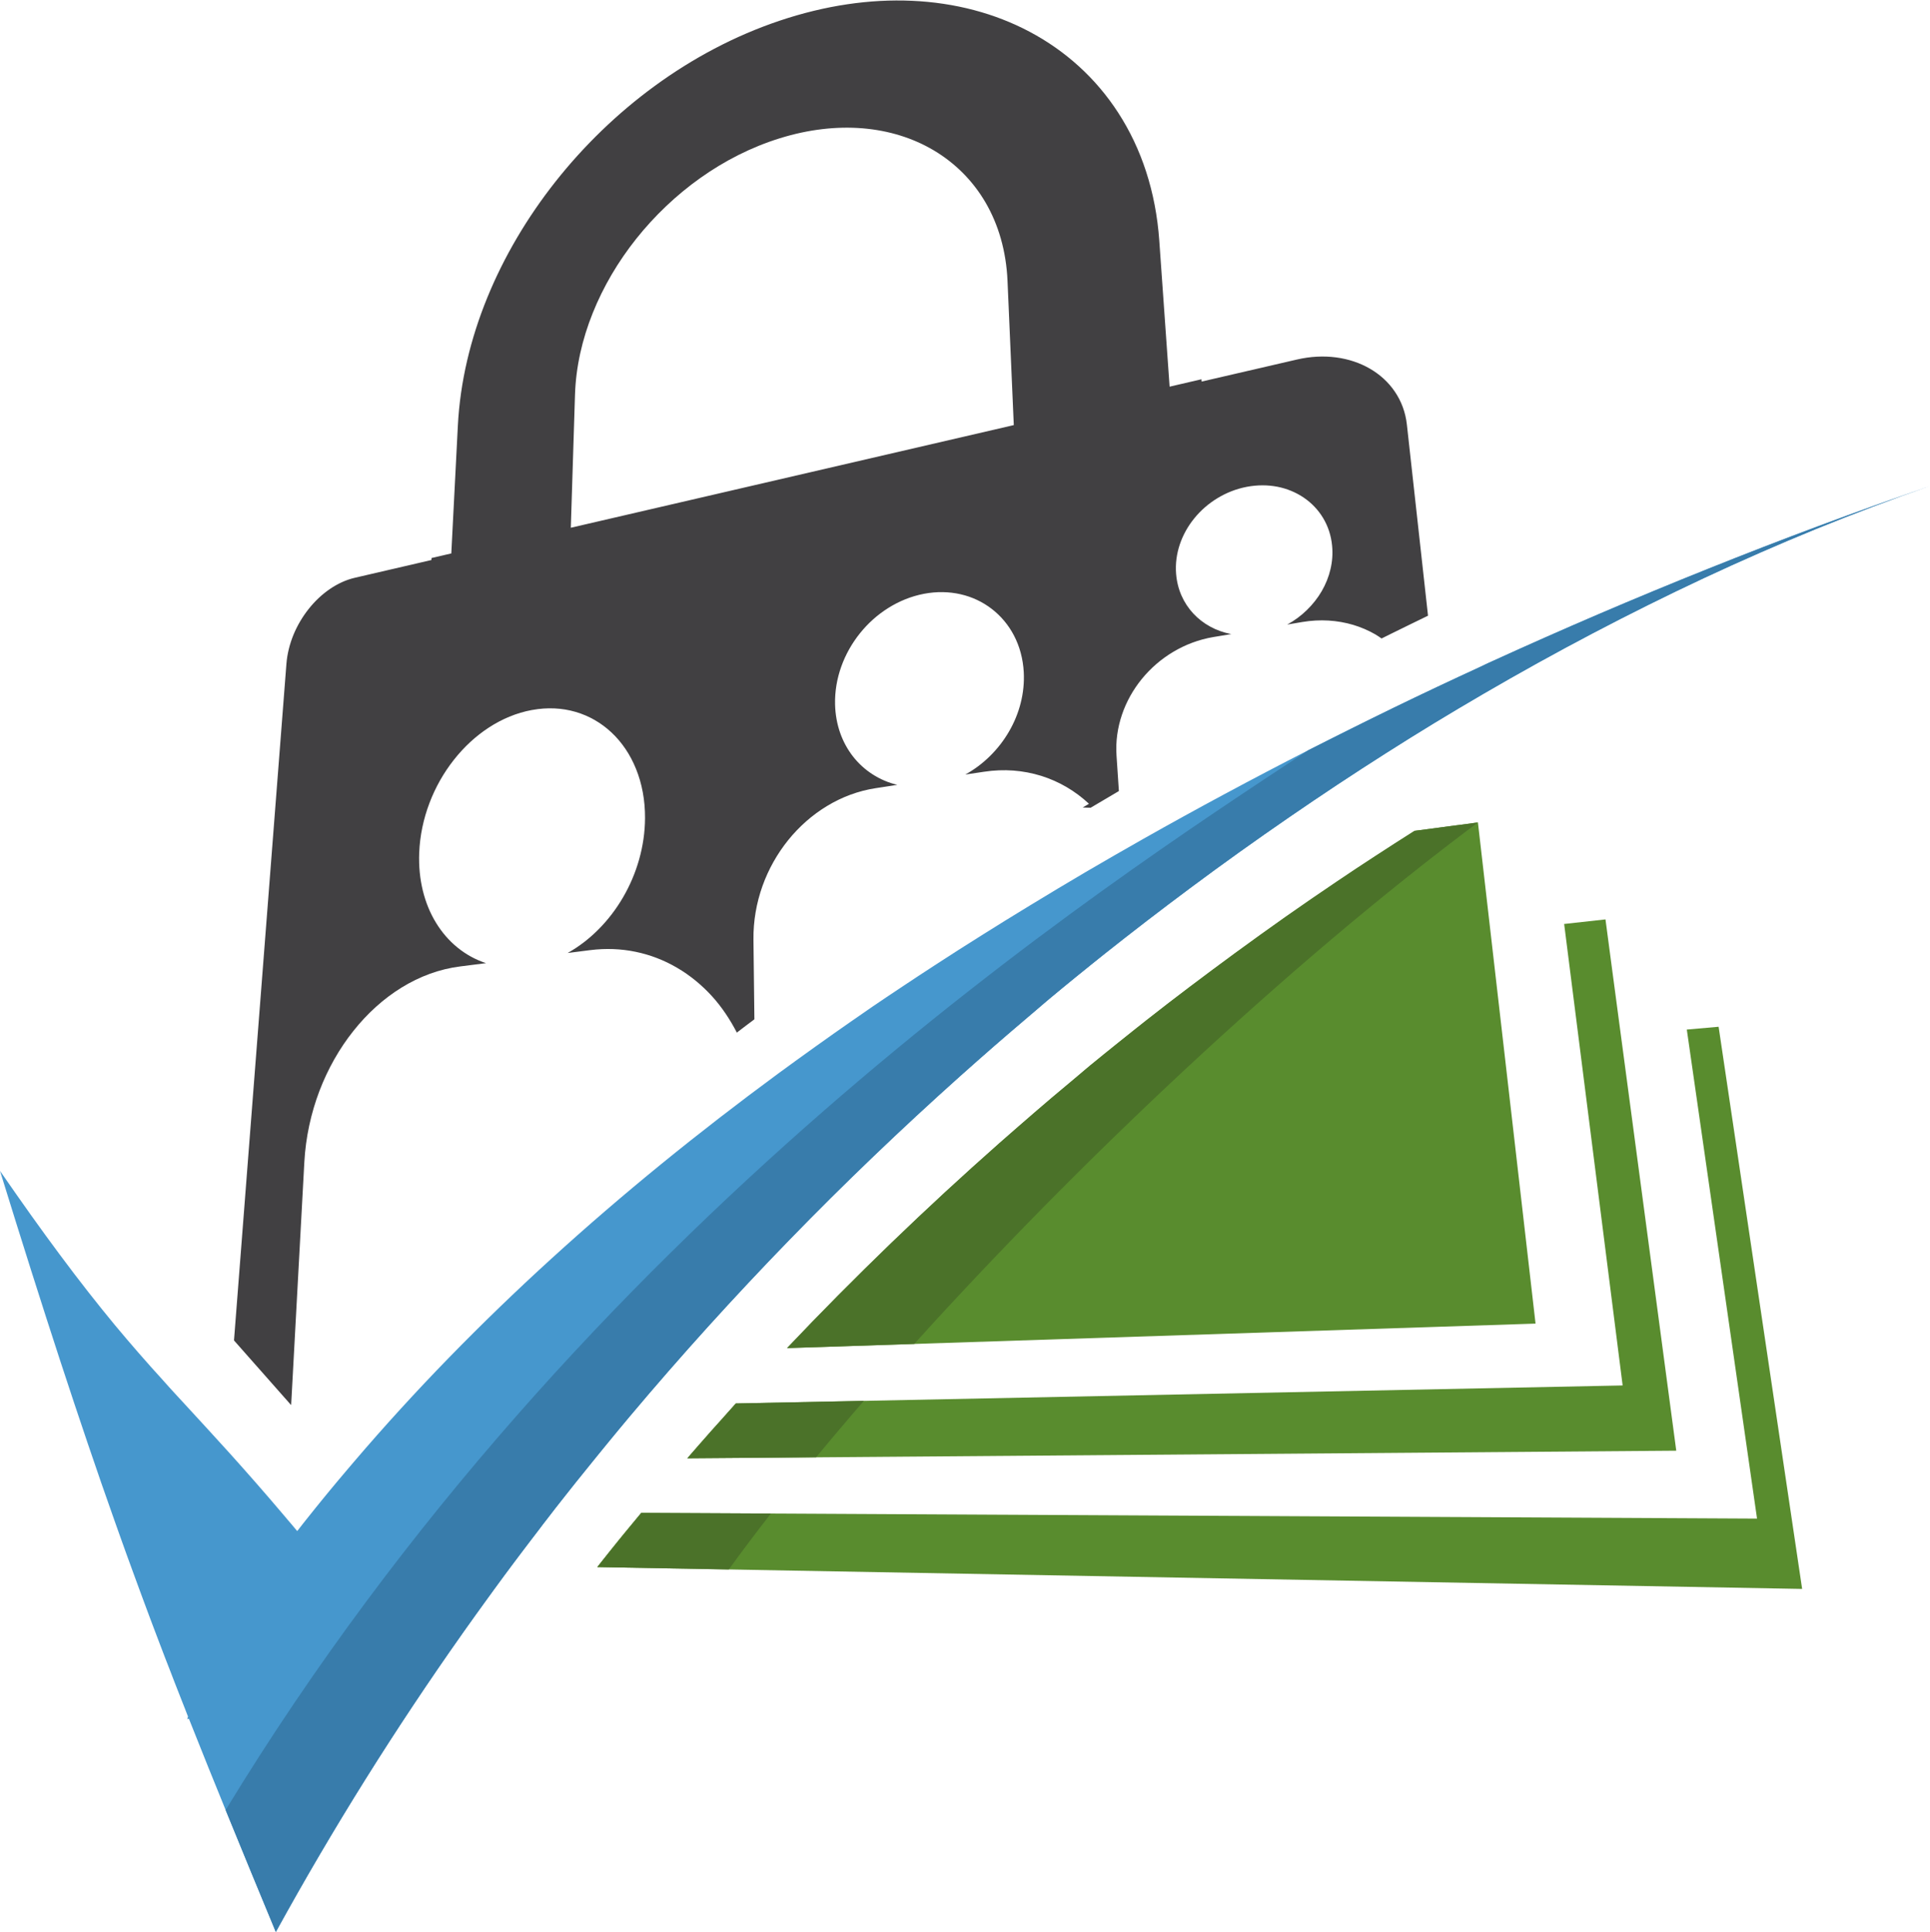 <?xml version="1.0" encoding="UTF-8" standalone="no"?>
<!-- Created with Inkscape (http://www.inkscape.org/) -->

<svg
   version="1.1"
   id="svg2"
   width="652.813"
   height="653.333"
   viewBox="0 0 652.813 653.333"
   sodipodi:docname="Paid-Memberships-Pro_icon.eps"
   xmlns:inkscape="http://www.inkscape.org/namespaces/inkscape"
   xmlns:sodipodi="http://sodipodi.sourceforge.net/DTD/sodipodi-0.dtd"
   xmlns="http://www.w3.org/2000/svg"
   xmlns:svg="http://www.w3.org/2000/svg">
  <defs
     id="defs6">
    <clipPath
       clipPathUnits="userSpaceOnUse"
       id="clipPath24">
      <path
         d="m 3750.21,2814.75 -160.79,-21.25 c -16.56,-10.46 -33.07,-21.03 -49.63,-31.66 -16.41,-10.54 -32.83,-21.21 -49.22,-31.86 -16.44,-10.68 -32.74,-21.42 -49.13,-32.23 -16.27,-10.78 -32.6,-21.7 -48.81,-32.68 -21.9,-14.8 -43.83,-29.65 -65.55,-44.6 -21.78,-15 -43.48,-30.07 -65.17,-45.29 -21.55,-15.22 -43.1,-30.6 -64.62,-46.02 -21.46,-15.38 -42.87,-30.97 -64.24,-46.61 -18.83,-13.82 -37.56,-27.68 -56.38,-41.63 -18.66,-13.89 -37.42,-27.84 -56.01,-41.98 -18.59,-14.08 -37.21,-28.25 -55.69,-42.43 -18.5,-14.33 -36.98,-28.65 -55.36,-43.12 -11.96,-9.38 -23.93,-18.91 -35.88,-28.44 -11.87,-9.48 -23.79,-18.98 -35.71,-28.57 -11.8,-9.54 -23.75,-19.1 -35.64,-28.71 -11.81,-9.59 -23.67,-19.23 -35.42,-28.87 -4.4,-3.7 -8.93,-7.33 -13.31,-11.14 -4.38,-3.7 -8.87,-7.46 -13.25,-11.24 -4.47,-3.78 -8.91,-7.55 -13.31,-11.24 -4.5,-3.81 -8.97,-7.48 -13.43,-11.27 -15,-12.44 -29.93,-25.01 -44.81,-37.56 -14.85,-12.76 -29.73,-25.33 -44.49,-38.09 -14.8,-12.78 -29.56,-25.55 -44.27,-38.44 -14.76,-12.78 -29.46,-25.69 -44.17,-38.64 -46.55,-41.13 -92.78,-82.88 -138.69,-125.21 -45.77,-42.31 -91.1,-85.09 -136.09,-128.45 -44.87,-43.33 -89.36,-87.16 -133.41,-131.52 -43.94,-44.36 -88.51,-88.31 -130.61,-134.72 -34.15,-37.66 -72.48,-74.31 -129.99,-140.44 -54.26,-62.39 -67.5,-73.37 -123.15,-139.15 -33.74,-39.89 -82.29,-96.67 -116.88,-138.48 -66.52,-80.39 -111.55,-137.48 -111.55,-137.48 l 333.8,-6.05 c 395.74,547.55 1194.86,1368 1900.86,1895.07"
         id="path22" />
    </clipPath>
  </defs>
  <sodipodi:namedview
     id="namedview4"
     pagecolor="#ffffff"
     bordercolor="#000000"
     borderopacity="0.25"
     inkscape:showpageshadow="2"
     inkscape:pageopacity="0.0"
     inkscape:pagecheckerboard="0"
     inkscape:deskcolor="#d1d1d1" />
  <g
     id="g8"
     inkscape:groupmode="layer"
     inkscape:label="ink_ext_XXXXXX"
     transform="matrix(1.333,0,0,-1.333,0,653.333)">
    <g
       id="g10"
       transform="scale(0.1)">
      <path
         d="m 4280.23,2289.36 178.19,-1240.62 -2831.32,14.47 c -4.96,-5.93 -9.86,-11.84 -14.85,-17.84 -4.93,-5.88 -9.89,-11.79 -14.79,-17.76 -4.96,-5.94 -9.81,-11.88 -14.77,-17.82 -4.87,-5.98 -9.8,-11.962 -14.64,-17.938 -4.38,-5.5 -8.79,-10.973 -13.2,-16.481 -4.41,-5.473 -8.79,-11 -13.17,-16.492 -4.38,-5.52 -8.73,-11.059 -13.11,-16.59 -4.32,-5.48 -8.73,-11.051 -13.02,-16.559 l 3057.32,-55.402 -211.93,1426.122 -80.71,-7.09"
         style="fill:#598c2e;fill-opacity:1;fill-rule:nonzero;stroke:none"
         id="path12" />
      <path
         d="m 1836.15,1306.34 c -10.32,-11.51 -20.62,-23.13 -30.91,-34.71 -10.21,-11.53 -20.42,-23.22 -30.69,-34.85 -10.15,-11.69 -20.36,-23.32 -30.57,-35.09 l 2509.47,19.31 -160.27,1202.27 -19.32,145.52 -104.87,-11.57 148.41,-1170.71 -2250.27,-45.67 c -10.38,-11.48 -20.74,-22.95 -30.98,-34.5"
         style="fill:#598c2e;fill-opacity:1;fill-rule:nonzero;stroke:none"
         id="path14" />
      <path
         d="m 3750.21,2814.75 -160.79,-21.25 c -16.56,-10.46 -33.07,-21.03 -49.63,-31.66 -16.41,-10.54 -32.83,-21.21 -49.22,-31.86 -16.44,-10.68 -32.74,-21.42 -49.13,-32.23 -16.27,-10.78 -32.6,-21.7 -48.81,-32.68 -21.9,-14.8 -43.83,-29.65 -65.55,-44.6 -21.78,-15 -43.48,-30.07 -65.17,-45.29 -21.55,-15.22 -43.1,-30.6 -64.62,-46.02 -21.46,-15.38 -42.87,-30.97 -64.24,-46.61 -18.83,-13.82 -37.56,-27.68 -56.38,-41.63 -18.66,-13.89 -37.42,-27.84 -56.01,-41.98 -18.59,-14.08 -37.21,-28.25 -55.69,-42.43 -18.5,-14.33 -36.98,-28.65 -55.36,-43.12 -11.96,-9.38 -23.93,-18.91 -35.88,-28.44 -11.87,-9.48 -23.79,-18.98 -35.71,-28.57 -11.8,-9.54 -23.75,-19.1 -35.64,-28.71 -11.81,-9.59 -23.67,-19.23 -35.42,-28.87 -4.4,-3.7 -8.93,-7.33 -13.31,-11.14 -4.38,-3.7 -8.87,-7.46 -13.25,-11.24 -4.47,-3.78 -8.91,-7.55 -13.31,-11.24 -4.5,-3.81 -8.97,-7.48 -13.43,-11.27 -15,-12.44 -29.93,-25.01 -44.81,-37.56 -14.85,-12.76 -29.73,-25.33 -44.49,-38.09 -14.8,-12.78 -29.56,-25.55 -44.27,-38.44 -14.76,-12.78 -29.46,-25.69 -44.17,-38.64 -46.55,-41.13 -92.78,-82.88 -138.69,-125.21 -45.77,-42.31 -91.1,-85.09 -136.09,-128.45 -44.87,-43.33 -89.36,-87.16 -133.41,-131.52 -43.94,-44.36 -87.48,-89.27 -130.61,-134.72 l 1899.3,62.14 -130.37,1133.62 -15.84,137.71"
         style="fill:#598c2e;fill-opacity:1;fill-rule:nonzero;stroke:none"
         id="path16" />
      <g
         id="g18">
        <g
           id="g20"
           clip-path="url(#clipPath24)">
          <path
             d="m 1849.35,919.68 -333.8,6.05 v 0 c 0.27,0.34 45.22,57.329 111.55,137.48 v 0 l 328.99,-1.68 c -38.19,-48.97 -73.84,-96.331 -106.74,-141.85"
             style="fill:#4b7229;fill-opacity:1;fill-rule:nonzero;stroke:none"
             id="path26" />
          <path
             d="m 1743.98,1201.69 c 10.21,11.77 20.42,23.4 30.57,35.09 10.1,11.44 20.15,22.94 30.19,34.29 17.51,19.29 34.56,37.77 62.39,69.77 v 0 l 324.96,6.6 c -42.15,-48.63 -82.63,-96.43 -121.32,-143.24 l -326.79,-2.51"
             style="fill:#4b7229;fill-opacity:1;fill-rule:nonzero;stroke:none"
             id="path28" />
          <path
             d="m 1997.12,1481.28 c 43.13,45.45 86.67,90.36 130.61,134.72 44.05,44.36 88.54,88.19 133.41,131.52 44.99,43.36 90.32,86.14 136.09,128.45 45.91,42.33 92.14,84.08 138.69,125.21 14.71,12.95 29.41,25.86 44.17,38.64 14.71,12.89 29.47,25.66 44.27,38.44 14.76,12.76 29.64,25.33 44.49,38.09 14.88,12.55 29.81,25.12 44.81,37.56 4.46,3.79 8.93,7.46 13.43,11.27 4.4,3.69 8.84,7.46 13.31,11.24 4.38,3.78 8.87,7.54 13.25,11.24 4.38,3.81 8.91,7.44 13.31,11.14 11.75,9.64 23.61,19.28 35.42,28.87 11.89,9.61 23.84,19.17 35.64,28.71 11.92,9.59 23.84,19.09 35.71,28.57 11.95,9.53 23.92,19.06 35.88,28.44 18.38,14.47 36.86,28.79 55.36,43.12 18.48,14.18 37.1,28.35 55.69,42.43 18.59,14.14 37.35,28.09 56.01,41.98 18.82,13.95 37.55,27.81 56.38,41.63 21.37,15.64 42.78,31.23 64.24,46.61 21.52,15.42 43.07,30.8 64.62,46.02 21.69,15.22 43.39,30.29 65.17,45.29 21.72,14.95 43.65,29.8 65.55,44.6 16.21,10.98 32.54,21.9 48.81,32.68 16.39,10.81 32.69,21.55 49.13,32.23 16.39,10.65 32.81,21.32 49.22,31.86 16.56,10.63 33.07,21.2 49.63,31.66 l 160.79,21.25 C 3263.46,2451.36 2732.48,1948.56 2319.91,1491.84 l -322.79,-10.56"
             style="fill:#4b7229;fill-opacity:1;fill-rule:nonzero;stroke:none"
             id="path30" />
        </g>
      </g>
      <path
         d="m 4614.87,3566.81 c -93.05,-34.69 -186.44,-70.8 -279.97,-108.29 -92.38,-36.99 -184.9,-75.29 -277.25,-114.81 -91.22,-39.13 -182.34,-79.38 -273.13,-120.87 -2.37,-1 -4.67,-2.04 -7.04,-3.15 -2.29,-1.07 -4.64,-2.2 -7.02,-3.32 -2.32,-1.12 -4.67,-2.22 -6.96,-3.36 -2.38,-1.11 -4.67,-2.21 -6.99,-3.34 -73.7,-33.86 -147.22,-68.53 -220.25,-103.97 -72.46,-35.13 -144.59,-71.02 -216.29,-107.59 -71.05,-36.26 -141.71,-73.27 -211.81,-110.97 -69.58,-37.36 -138.61,-75.35 -207.05,-114.04 -24.42,-13.82 -48.76,-27.73 -73.06,-41.71 -24.16,-13.89 -48.26,-27.86 -72.28,-41.93 -24.01,-14.11 -47.83,-28.26 -71.61,-42.5 -23.7,-14.18 -47.33,-28.44 -70.86,-42.84 -20.44,-12.38 -40.77,-24.91 -61.11,-37.44 -20.21,-12.51 -40.43,-25.09 -60.59,-37.78 -20.09,-12.61 -40.13,-25.24 -60.09,-38.01 -19.87,-12.77 -39.77,-25.49 -59.54,-38.4 -13.2,-8.57 -26.31,-17.15 -39.48,-25.8 -13.11,-8.71 -26.22,-17.33 -39.33,-26.04 -13.02,-8.63 -26.04,-17.33 -39.06,-26.02 -13,-8.7 -25.9,-17.43 -38.87,-26.25 -4.38,-3.06 -8.88,-6.12 -13.31,-9.2 -4.41,-3.11 -8.85,-6.2 -13.37,-9.26 -4.41,-3.06 -8.88,-6.12 -13.31,-9.24 -4.44,-3.03 -8.82,-6.1 -13.29,-9.13 -15.89,-11.04 -31.67,-22.07 -47.39,-33.17 -15.66,-11.06 -31.35,-22.17 -46.93,-33.35 -15.57,-11.08 -31.15,-22.25 -46.58,-33.5 -15.46,-11.19 -30.86,-22.41 -46.26,-33.7 -101.51,-74.7 -200.7,-151.28 -297.22,-229.96 -95.52,-77.89 -188.62,-157.91 -278.76,-240.03 -89.39,-81.37 -176.08,-165.13 -259.81,-251.04 -83.15,-85.43 -163.465,-173.21 -240.617,-263.66 -7.047,-8.19 -14.008,-16.38 -20.996,-24.71 -6.961,-8.16 -13.926,-16.44 -20.856,-24.71 -6.871,-8.28 -13.804,-16.59 -20.648,-24.84 -6.848,-8.35 -13.606,-16.59 -20.422,-24.92 -5.219,-6.32 -10.438,-12.71 -15.488,-19.14 -5.192,-6.4 -10.325,-12.8 -15.426,-19.24 -5.106,-6.42 -10.27,-12.8 -15.285,-19.2 -5.02,-6.44 -10.035,-12.91 -15.082,-19.33 -2.785,3.35 -5.512,6.58 -8.239,9.83 -2.753,3.28 -5.421,6.45 -8.093,9.63 -2.696,3.08 -5.364,6.27 -8.004,9.31 -2.641,3.15 -5.223,6.24 -7.832,9.32 -26.129,30.91 -50.637,59.27 -73.782,85.71 -22.972,26.19 -44.64,50.52 -65.32,73.54 -20.59,22.83 -40.281,44.36 -59.254,65.05 -18.937,20.57 -37.211,40.42 -55.164,60 -4.726,5 -9.426,10.09 -14.062,15.21 -4.672,5 -9.282,10.04 -13.926,15.12 -4.582,5.07 -9.223,10.11 -13.805,15.19 -4.551,5.06 -9.109,10.11 -13.601,15.27 -19.985,21.82 -39.852,44.14 -60.184,67.43 -20.242,23.15 -40.836,47.38 -62.301,73.12 -21.168,25.7 -43.183,52.89 -66.332,82.46 -22.937,29.26 -46.953,60.66 -72.39,94.9 -11.485,15.4 -23.289,31.38 -35.325,47.93 -12.007,16.54 -24.394,33.58 -37.011,51.33 -12.527,17.62 -25.492,35.88 -38.777,54.85 C 27.523,1891.09 13.949,1910.6 0,1930.83 27.496,1842 53.629,1758.32 78.832,1678.88 c 25.609,-80.79 50.148,-157.01 73.871,-229.58 24.102,-73.71 47.422,-143.56 70.102,-210.39 23.027,-68 45.562,-132.86 67.925,-195.76 5.196,-14.64 10.329,-29.16 15.516,-43.662 5.192,-14.468 10.328,-28.847 15.52,-43.25 5.222,-14.316 10.414,-28.519 15.601,-42.758 5.164,-14.269 10.41,-28.511 15.633,-42.648 2.352,-6.453 4.844,-12.973 7.195,-19.492 2.407,-6.531 4.871,-13.07 7.278,-19.598 2.41,-6.512 4.843,-13.062 7.308,-19.613 2.41,-6.527 4.875,-13.168 7.34,-19.68 2.551,-6.75 5.074,-13.539 7.625,-20.179 2.582,-6.809 5.106,-13.571 7.719,-20.36 2.582,-6.781 5.16,-13.531 7.715,-20.308 2.609,-6.793 5.16,-13.563 7.8,-20.411 1.86,-4.89 3.684,-9.66 5.54,-14.57 1.972,-4.871 3.769,-9.812 5.714,-14.652 1.86,-4.93 3.797,-9.758 5.711,-14.617 1.86,-4.973 3.801,-9.813 5.746,-14.821 0.782,-2.062 1.563,-4.16 2.379,-6.261 0.785,-2.059 1.594,-4.161 2.434,-6.239 0.785,-2.07 1.598,-4.179 2.379,-6.261 0.84,-2.09 1.68,-4.129 2.465,-6.282 2.668,-6.656 5.25,-13.328 7.863,-20.027 2.605,-6.699 5.246,-13.461 7.887,-20.172 2.636,-6.769 5.281,-13.519 8.004,-20.269 2.64,-6.782 5.281,-13.559 7.918,-20.5 l -1.825,-6.872 4.032,1.571 c 15.863,-39.969 32.019,-80.52 48.781,-122.047 16.82,-41.883 34.254,-84.781 52.383,-129.051 18.183,-44.68 37.152,-90.691 56.902,-138.68 C 657.25,103 678.07,52.711 699.883,0 c 36.484,66.391 73.699,131.922 111.664,196.512 37.937,64.578 76.539,128.277 115.898,191.129 39.36,62.879 79.465,124.941 120.135,186.129 40.81,61.242 82.16,121.671 124.31,181.312 0.87,1.168 1.68,2.387 2.52,3.617 0.87,1.231 1.74,2.473 2.61,3.699 0.93,1.133 1.77,2.372 2.61,3.602 0.87,1.199 1.74,2.461 2.52,3.602 8.18,11.48 16.27,22.898 24.45,34.269 8.21,11.438 16.28,22.77 24.57,34.051 8.18,11.367 16.36,22.699 24.59,33.879 8.24,11.269 16.57,22.531 24.8,33.781 7.17,9.668 14.27,19.277 21.44,28.777 7.16,9.61 14.38,19.129 21.55,28.641 7.16,9.512 14.47,18.98 21.61,28.449 7.3,9.431 14.52,18.911 21.75,28.411 1.3,1.71 2.66,3.5 3.97,5.29 1.28,1.66 2.58,3.38 3.92,5.18 1.27,1.7 2.55,3.44 3.85,5.12 1.34,1.73 2.67,3.41 3.98,5.06 8.7,11.39 17.43,22.6 26.22,34 8.78,11.16 17.57,22.41 26.42,33.57 8.9,11.26 17.72,22.36 26.6,33.52 8.93,11.2 17.89,22.24 26.82,33.24 8.99,11.2 18.01,22.39 27.03,33.42 9.05,11.17 18.13,22.3 27.21,33.33 9.08,11.11 18.19,22.11 27.35,33.18 9.14,10.97 18.27,22 27.52,32.98 65.15,77.53 131.48,153.46 198.85,227.93 67.61,74.66 136.32,147.96 206.1,219.74 70.07,72.05 141.13,142.7 213.18,211.7 72.51,69.49 145.94,137.46 220.22,203.91 14.33,12.79 28.72,25.56 43.1,38.25 14.39,12.71 28.77,25.38 43.22,37.95 14.53,12.62 28.97,25.15 43.59,37.62 14.53,12.52 29.06,24.94 43.68,37.24 4.41,3.69 8.82,7.43 13.11,11.15 4.32,3.69 8.73,7.41 13.02,11.14 4.32,3.73 8.67,7.47 13.02,11.17 4.27,3.75 8.62,7.36 12.94,10.96 11.51,9.61 23.08,19.2 34.66,28.74 11.54,9.43 23.11,18.93 34.74,28.41 11.6,9.44 23.23,18.86 34.92,28.22 11.63,9.35 23.32,18.78 35.01,28.12 18.01,14.31 36.05,28.58 54.12,42.62 18.07,14.22 36.23,28.18 54.35,42.13 18.19,14.01 36.46,27.81 54.65,41.65 18.27,13.78 36.63,27.51 54.96,41.24 20.82,15.52 41.71,30.9 62.64,46.22 21.01,15.3 42.03,30.51 63.06,45.55 21.11,15.11 42.32,30.09 63.49,44.95 21.23,14.93 42.52,29.62 63.86,44.32 40.29,27.67 80.66,54.95 121.12,81.78 40.72,26.93 81.53,53.42 122.48,79.43 41.04,26.11 82.32,51.84 123.65,77.01 41.62,25.22 83.29,50.05 125.06,74.37 91.88,53.45 184.2,104.61 276.78,153.21 93.62,49.14 187.54,95.83 281.48,139.78 95.04,44.39 190.23,86.1 285.31,124.93 96.2,39.19 192.29,75.49 287.97,108.62 -93.24,-32.22 -187.1,-65.88 -281.27,-101"
         style="fill:#4697cd;fill-opacity:1;fill-rule:nonzero;stroke:none"
         id="path32" />
      <path
         d="m 699.883,0 c -0.055,0.129 -0.11,0.262 -0.164,0.391 0.054,-0.129 0.109,-0.262 0.164,-0.391 36.484,66.391 73.699,131.922 111.664,196.512 37.937,64.578 76.539,128.277 115.898,191.129 39.36,62.879 79.465,124.941 120.135,186.129 40.81,61.242 82.16,121.671 124.31,181.312 0.87,1.168 1.68,2.387 2.52,3.617 0.87,1.231 1.74,2.473 2.61,3.699 0.93,1.133 1.77,2.372 2.61,3.602 0.87,1.199 1.74,2.461 2.52,3.602 8.18,11.48 16.27,22.898 24.45,34.269 8.21,11.438 16.28,22.77 24.57,34.051 8.18,11.367 16.36,22.699 24.59,33.879 8.24,11.269 16.57,22.531 24.8,33.781 7.17,9.668 14.27,19.277 21.44,28.777 7.16,9.61 14.38,19.129 21.55,28.641 7.16,9.512 14.47,18.98 21.61,28.449 7.3,9.431 14.52,18.911 21.75,28.411 1.3,1.71 2.66,3.5 3.97,5.29 1.28,1.66 2.58,3.38 3.92,5.18 1.27,1.7 2.55,3.44 3.85,5.12 1.34,1.73 2.67,3.41 3.98,5.06 8.7,11.39 17.43,22.6 26.22,34 8.78,11.16 17.57,22.41 26.42,33.57 8.9,11.26 17.72,22.36 26.6,33.52 8.93,11.2 17.89,22.24 26.82,33.24 8.99,11.2 18.01,22.39 27.03,33.42 9.05,11.17 18.13,22.3 27.21,33.33 9.08,11.11 18.19,22.11 27.35,33.18 9.14,10.97 18.27,22 27.52,32.98 65.15,77.53 131.48,153.46 198.85,227.93 67.61,74.66 136.32,147.96 206.1,219.74 70.07,72.05 141.13,142.7 213.18,211.7 72.51,69.49 145.94,137.46 220.22,203.91 14.33,12.79 28.72,25.56 43.1,38.25 14.39,12.71 28.77,25.38 43.22,37.95 14.53,12.62 28.97,25.15 43.59,37.62 14.53,12.52 29.06,24.94 43.68,37.24 4.41,3.69 8.82,7.43 13.11,11.15 4.32,3.69 8.73,7.41 13.02,11.14 4.32,3.73 8.67,7.47 13.02,11.17 4.27,3.75 8.62,7.36 12.94,10.96 11.51,9.61 23.08,19.2 34.66,28.74 11.54,9.43 23.11,18.93 34.74,28.41 11.6,9.44 23.23,18.86 34.92,28.22 11.63,9.35 23.32,18.78 35.01,28.12 18.01,14.31 36.05,28.58 54.12,42.62 18.07,14.22 36.23,28.18 54.35,42.13 18.19,14.01 36.46,27.81 54.65,41.65 18.27,13.78 36.63,27.51 54.96,41.24 20.82,15.52 41.71,30.9 62.64,46.22 21.01,15.3 42.03,30.51 63.06,45.55 21.11,15.11 42.32,30.09 63.49,44.95 21.23,14.93 42.52,29.62 63.86,44.32 40.29,27.67 80.66,54.95 121.12,81.78 40.72,26.93 81.53,53.42 122.48,79.43 41.04,26.11 82.32,51.84 123.65,77.01 41.62,25.22 83.29,50.05 125.06,74.37 91.88,53.45 184.2,104.61 276.78,153.21 93.62,49.14 187.54,95.83 281.48,139.78 95.04,44.39 190.23,86.1 285.31,124.93 96.2,39.19 192.29,75.49 287.97,108.62 v 0 c -95.68,-33.13 -191.77,-69.43 -287.97,-108.62 -95.08,-38.83 -190.27,-80.54 -285.31,-124.93 -93.94,-43.95 -187.86,-90.64 -281.48,-139.78 -92.58,-48.6 -184.9,-99.76 -276.78,-153.21 -41.77,-24.32 -83.44,-49.15 -125.06,-74.37 -41.33,-25.17 -82.61,-50.9 -123.65,-77.01 -40.95,-26.01 -81.76,-52.5 -122.48,-79.43 -40.46,-26.83 -80.83,-54.11 -121.12,-81.78 -21.34,-14.7 -42.63,-29.39 -63.86,-44.32 -21.17,-14.86 -42.38,-29.84 -63.49,-44.95 -21.03,-15.04 -42.05,-30.25 -63.06,-45.55 -20.93,-15.32 -41.82,-30.7 -62.64,-46.22 -18.33,-13.73 -36.69,-27.46 -54.96,-41.24 -18.19,-13.84 -36.46,-27.64 -54.65,-41.65 -18.12,-13.95 -36.28,-27.91 -54.35,-42.13 -18.07,-14.04 -36.11,-28.31 -54.12,-42.62 -11.69,-9.34 -23.38,-18.77 -35.01,-28.12 -11.69,-9.36 -23.32,-18.78 -34.92,-28.22 -11.63,-9.48 -23.2,-18.98 -34.74,-28.41 -11.58,-9.54 -23.15,-19.13 -34.66,-28.74 -4.32,-3.6 -8.67,-7.21 -12.94,-10.96 -4.35,-3.7 -8.7,-7.44 -13.02,-11.17 -4.29,-3.73 -8.7,-7.45 -13.02,-11.14 -4.29,-3.72 -8.7,-7.46 -13.11,-11.15 -14.62,-12.3 -29.15,-24.72 -43.68,-37.24 -14.62,-12.47 -29.06,-25 -43.59,-37.62 -14.45,-12.57 -28.83,-25.24 -43.22,-37.95 -14.38,-12.69 -28.77,-25.46 -43.1,-38.25 -74.28,-66.45 -147.71,-134.42 -220.22,-203.91 -72.05,-69 -143.11,-139.65 -213.18,-211.7 -69.78,-71.78 -138.49,-145.08 -206.1,-219.74 -67.37,-74.47 -133.7,-150.4 -198.85,-227.93 -9.25,-10.98 -18.38,-22.01 -27.52,-32.98 -9.16,-11.07 -18.27,-22.07 -27.35,-33.18 -9.08,-11.03 -18.16,-22.16 -27.21,-33.33 -9.02,-11.03 -18.04,-22.22 -27.03,-33.42 -8.93,-11 -17.89,-22.04 -26.82,-33.24 -8.88,-11.16 -17.7,-22.26 -26.6,-33.52 -8.85,-11.16 -17.64,-22.41 -26.42,-33.57 -8.79,-11.4 -17.52,-22.61 -26.22,-34 -1.31,-1.65 -2.64,-3.33 -3.98,-5.06 -1.3,-1.68 -2.58,-3.42 -3.85,-5.12 -1.34,-1.8 -2.64,-3.52 -3.92,-5.18 -1.31,-1.79 -2.67,-3.58 -3.97,-5.29 -7.23,-9.5 -14.45,-18.98 -21.75,-28.411 -7.14,-9.469 -14.45,-18.937 -21.61,-28.449 -7.17,-9.512 -14.39,-19.031 -21.55,-28.641 -7.17,-9.5 -14.27,-19.109 -21.44,-28.777 -8.23,-11.25 -16.56,-22.512 -24.8,-33.781 -8.23,-11.18 -16.41,-22.512 -24.59,-33.879 -8.29,-11.281 -16.36,-22.613 -24.57,-34.051 -8.18,-11.371 -16.27,-22.789 -24.45,-34.269 -0.78,-1.141 -1.65,-2.403 -2.52,-3.602 -0.84,-1.23 -1.68,-2.469 -2.61,-3.602 -0.87,-1.226 -1.74,-2.468 -2.61,-3.699 -0.84,-1.23 -1.65,-2.449 -2.52,-3.617 -42.15,-59.641 -83.5,-120.07 -124.31,-181.312 C 1006.91,512.582 966.805,450.52 927.445,387.641 888.086,324.789 849.484,261.09 811.547,196.512 773.582,131.922 736.367,66.391 699.883,0 m -62.586,151.441 h -0.004 v 0 M 3319.97,2998.11 c 0,0 0,0 0.01,0 -0.01,-0.01 0,0 -0.01,0 m 215.08,107 c 0.4,0.2 0.8,0.39 1.21,0.59 -0.41,-0.2 -0.81,-0.4 -1.21,-0.59"
         style="fill:#8ba0bb;fill-opacity:1;fill-rule:nonzero;stroke:none"
         id="path34" />
      <path
         d="m 699.883,0 c -0.055,0.129 -0.11,0.262 -0.164,0.391 C 677.941,53.031 637.566,150.781 637.297,151.441 c -0.004,0 -0.004,0 -0.004,0 v 0 0 0 L 572.504,309.41 C 1477.95,1796.39 2789.42,2648.33 3319.97,2998.11 v 0 c 0.01,0 0,-0.01 0.01,0 0.45,0.22 142.35,71.72 215.07,107 0.4,0.19 0.8,0.39 1.21,0.59 v 0 c 73.03,35.44 146.55,70.11 220.25,103.97 2.32,1.13 4.61,2.23 6.99,3.34 2.29,1.14 4.64,2.24 6.96,3.36 2.38,1.12 4.73,2.25 7.02,3.32 2.37,1.11 4.67,2.15 7.04,3.15 90.79,41.49 181.91,81.74 273.13,120.87 92.35,39.52 184.87,77.82 277.25,114.81 93.53,37.49 186.92,73.6 279.97,108.29 94.17,35.12 188.03,68.78 281.27,101 -95.68,-33.13 -191.77,-69.43 -287.97,-108.62 -95.08,-38.83 -190.27,-80.54 -285.31,-124.93 -93.94,-43.95 -187.86,-90.64 -281.48,-139.78 -92.58,-48.6 -184.9,-99.76 -276.78,-153.21 -41.77,-24.32 -83.44,-49.15 -125.06,-74.37 -41.33,-25.17 -82.61,-50.9 -123.65,-77.01 -40.95,-26.01 -81.76,-52.5 -122.48,-79.43 -40.46,-26.83 -80.83,-54.11 -121.12,-81.78 -21.34,-14.7 -42.63,-29.39 -63.86,-44.32 -21.17,-14.86 -42.38,-29.84 -63.49,-44.95 -21.03,-15.04 -42.05,-30.25 -63.06,-45.55 -20.93,-15.32 -41.82,-30.7 -62.64,-46.22 -18.33,-13.73 -36.69,-27.46 -54.96,-41.24 -18.19,-13.84 -36.46,-27.64 -54.65,-41.65 -18.12,-13.95 -36.28,-27.91 -54.35,-42.13 -18.07,-14.04 -36.11,-28.31 -54.12,-42.62 -11.69,-9.34 -23.38,-18.77 -35.01,-28.12 -11.69,-9.36 -23.32,-18.78 -34.92,-28.22 -11.63,-9.48 -23.2,-18.98 -34.74,-28.41 -11.58,-9.54 -23.15,-19.13 -34.66,-28.74 -4.32,-3.6 -8.67,-7.21 -12.94,-10.96 -4.35,-3.7 -8.7,-7.44 -13.02,-11.17 -4.29,-3.73 -8.7,-7.45 -13.02,-11.14 -4.29,-3.72 -8.7,-7.46 -13.11,-11.15 -14.62,-12.3 -29.15,-24.72 -43.68,-37.24 -14.62,-12.47 -29.06,-25 -43.59,-37.62 -14.45,-12.57 -28.83,-25.24 -43.22,-37.95 -14.38,-12.69 -28.77,-25.46 -43.1,-38.25 -74.28,-66.45 -147.71,-134.42 -220.22,-203.91 -72.05,-69 -143.11,-139.65 -213.18,-211.7 -69.78,-71.78 -138.49,-145.08 -206.1,-219.74 -67.37,-74.47 -133.7,-150.4 -198.85,-227.93 -9.25,-10.98 -18.38,-22.01 -27.52,-32.98 -9.16,-11.07 -18.27,-22.07 -27.35,-33.18 -9.08,-11.03 -18.16,-22.16 -27.21,-33.33 -9.02,-11.03 -18.04,-22.22 -27.03,-33.42 -8.93,-11 -17.89,-22.04 -26.82,-33.24 -8.88,-11.16 -17.7,-22.26 -26.6,-33.52 -8.85,-11.16 -17.64,-22.41 -26.42,-33.57 -8.79,-11.4 -17.52,-22.61 -26.22,-34 -1.31,-1.65 -2.64,-3.33 -3.98,-5.06 -1.3,-1.68 -2.58,-3.42 -3.85,-5.12 -1.34,-1.8 -2.64,-3.52 -3.92,-5.18 -1.31,-1.79 -2.67,-3.58 -3.97,-5.29 -7.23,-9.5 -14.45,-18.98 -21.75,-28.411 -7.14,-9.469 -14.45,-18.937 -21.61,-28.449 -7.17,-9.512 -14.39,-19.031 -21.55,-28.641 -7.17,-9.5 -14.27,-19.109 -21.44,-28.777 -8.23,-11.25 -16.56,-22.512 -24.8,-33.781 -8.23,-11.18 -16.41,-22.512 -24.59,-33.879 -8.29,-11.281 -16.36,-22.613 -24.57,-34.051 -8.18,-11.371 -16.27,-22.789 -24.45,-34.269 -0.78,-1.141 -1.65,-2.403 -2.52,-3.602 -0.84,-1.23 -1.68,-2.469 -2.61,-3.602 -0.87,-1.226 -1.74,-2.468 -2.61,-3.699 -0.84,-1.23 -1.65,-2.449 -2.52,-3.617 -42.15,-59.641 -83.5,-120.07 -124.31,-181.312 C 1006.91,512.582 966.805,450.52 927.445,387.641 888.086,324.789 849.484,261.09 811.547,196.512 773.582,131.922 736.367,66.391 699.883,0"
         style="fill:#387cab;fill-opacity:1;fill-rule:nonzero;stroke:none"
         id="path36" />
      <path
         d="m 1448.44,3562.4 10.61,337.54 c 2.23,70.19 18.13,140.31 45.02,207.19 26.71,66.72 64.41,130.63 110.53,188.55 46.29,58.04 101.16,110.42 162.21,153.82 61.58,43.78 129.8,78.59 202.13,101 73.29,22.75 144.23,30.57 209.98,25.2 66.66,-5.52 128.08,-24.73 180.93,-56.17 53.57,-31.93 98.35,-76.37 130.72,-131.62 32.74,-56.08 52.61,-123.11 55.98,-199.03 l 15.92,-366.09 z m 2121.49,261.63 c -3.46,31.33 -14.1,59.38 -30.37,83.36 -16.13,23.93 -37.73,43.65 -63.29,58.46 -25.31,14.74 -54.58,24.55 -86.08,28.67 -31.26,4.11 -64.85,2.61 -99.33,-5.41 l -241.75,-55.91 -0.4,5.87 -80.87,-18.78 -26.16,370.03 c -8.81,125.32 -45.77,234.66 -104.12,324.72 -56.88,88 -133.91,157.28 -224.66,205.47 -88.49,46.99 -189.98,73.86 -298.88,78.69 -106.3,4.74 -219.94,-11.56 -336.21,-50.68 -113.93,-38.33 -220.63,-95.37 -316.6,-165.51 -94.82,-69.25 -179.91,-151.81 -251.76,-242.69 -71.57,-90.61 -130.57,-190.19 -172.94,-294.08 -42.67,-104.43 -69,-214.18 -74.69,-324.59 l -16.64,-324.42 -50.15,-11.62 -0.29,-5.1 -194.209,-45.02 c -22.336,-5.12 -43.855,-15.14 -63.722,-28.72 -19.836,-13.62 -38.024,-30.75 -53.625,-50.48 -15.606,-19.64 -28.715,-41.86 -38.461,-65.35 -9.657,-23.61 -15.981,-48.64 -17.953,-73.87 L 593.762,1500.7 l 145.015,-164.08 33.442,616.02 c 3.453,63.6 16.996,124.75 38.375,181.06 21.402,56.09 50.664,107.6 85.992,151.98 35.297,44.51 76.769,82.12 122.394,110.22 45.91,28.25 96.23,47.05 149.11,53.65 l 65.25,8.26 c -26.53,8.65 -50.81,22.05 -72.21,39.44 -21.32,17.24 -39.71,38.44 -54.62,62.85 -14.88,24.24 -26.22,51.75 -33.56,81.63 -7.24,29.77 -10.55,61.98 -9.22,96 1.77,43.89 10.97,86.67 26.14,126.54 15.08,39.79 36.16,76.83 61.77,109.28 25.58,32.52 55.75,60.52 89.1,82.17 33.5,21.77 70.19,37.11 108.79,44.26 h 0.21 0.17 l 0.17,0.06 0.18,0.01 c 38.92,7.15 76.11,5.12 110.04,-4.74 34.22,-9.89 65.2,-27.8 91.3,-52.22 26.34,-24.67 47.65,-56.01 62.36,-92.62 14.94,-36.81 23.06,-78.94 22.82,-124.85 -0.2,-35.69 -5.42,-70.94 -14.99,-104.76 -9.57,-33.96 -23.46,-66.37 -40.92,-96.29 -17.46,-29.96 -38.49,-57.33 -62.25,-81.17 -23.66,-23.82 -50,-44.04 -78.25,-59.83 l 57.4,7.32 c 39.79,4.99 78.48,3.34 115.23,-4.3 37.15,-7.66 72.42,-21.35 104.94,-40.39 32.83,-19.17 62.91,-43.75 89.47,-73.03 24.11,-26.64 44.78,-57.68 62.36,-91.51 14.88,11.41 29.73,22.75 44.52,33.69 l -2.38,202.25 c -0.52,47.3 7.66,93.18 22.86,135.86 15.22,42.57 37.5,81.99 65.26,116.46 27.81,34.47 61.22,63.94 98.61,86.56 37.61,22.78 79.29,38.53 123.7,45.28 l 54.52,8.36 c -22.76,5.47 -43.97,14.62 -62.88,26.88 -18.88,12.12 -35.53,27.32 -49.42,45.05 -13.8,17.68 -24.91,37.88 -32.69,60.07 -7.74,22.09 -12.21,46.25 -12.87,71.93 -0.81,33.03 4.81,65.54 15.72,96.07 10.85,30.51 27.03,59.08 47.22,84.31 20.21,25.28 44.63,47.21 71.98,64.36 27.47,17.28 57.95,29.73 90.38,36 32.71,6.25 64.18,5.49 93.27,-1.15 29.32,-6.7 56.1,-19.43 79.15,-37.25 23.15,-17.86 42.44,-40.78 56.44,-67.76 14.07,-27.14 22.77,-58.41 24.63,-92.6 1.39,-26.58 -1.34,-52.95 -7.81,-78.4 -6.43,-25.38 -16.56,-49.84 -29.78,-72.51 -13.17,-22.69 -29.44,-43.58 -48.12,-61.95 -18.62,-18.4 -39.73,-34.23 -62.59,-46.86 l 47.63,7.09 c 25.26,3.86 50.17,4.76 74.28,2.99 24.27,-1.85 47.82,-6.36 70.47,-13.37 22.6,-7.09 44.26,-16.62 64.54,-28.48 20.42,-11.95 39.41,-26.17 56.84,-42.4 -5.39,-3.09 -10.58,-6.46 -15.86,-9.53 6.73,-0.16 13.4,-0.26 20.1,-0.55 24.33,14.47 47.68,28.18 71.67,42.33 l -5.98,90.01 c -2.44,35.76 2.64,70.86 13.81,103.72 11.07,32.86 28.33,63.57 50.4,90.68 22.11,27.03 49.02,50.48 79.65,68.69 30.65,18.3 65.11,31.38 102.03,37.65 l 45.22,7.47 c -19.17,3.61 -37.18,10.11 -53.45,19 -16.28,8.91 -30.81,20.14 -43.16,33.49 -12.3,13.29 -22.33,28.57 -29.73,45.47 -7.4,16.86 -12.07,35.35 -13.63,55.08 -2.03,25.52 1.48,50.79 9.48,74.58 8.01,23.75 20.51,46.14 36.63,65.97 16.13,19.89 35.85,37.19 58.3,50.87 22.51,13.77 47.65,23.85 74.74,29.06 27.06,5.18 53.43,5 77.96,0.28 24.57,-4.85 47.25,-14.38 66.94,-27.7 19.78,-13.45 36.4,-30.78 48.79,-51.31 12.41,-20.59 20.53,-44.3 23,-70.39 2,-20.25 0.52,-40.3 -4.06,-59.72 -4.5,-19.39 -12.04,-38.14 -22.16,-55.61 -10.18,-17.51 -22.89,-33.68 -37.68,-48.02 -14.7,-14.42 -31.52,-26.9 -50.03,-36.92 l 38.61,6.55 c 22.62,3.76 44.78,4.92 66.33,3.63 21.63,-1.32 42.49,-5.01 62.47,-10.91 19.87,-5.97 38.87,-14.09 56.44,-24.27 5.48,-3.19 10.47,-6.77 15.66,-10.33 l 0.76,0.44 c 7.63,3.83 15.4,7.7 23.03,11.43 15.95,7.87 31.81,15.66 47.47,23.3 15.67,7.74 31.21,15.27 46.55,22.66 l -53.62,484.79"
         style="fill:#414042;fill-opacity:1;fill-rule:nonzero;stroke:none"
         id="path38" />
    </g>
  </g>
</svg>

